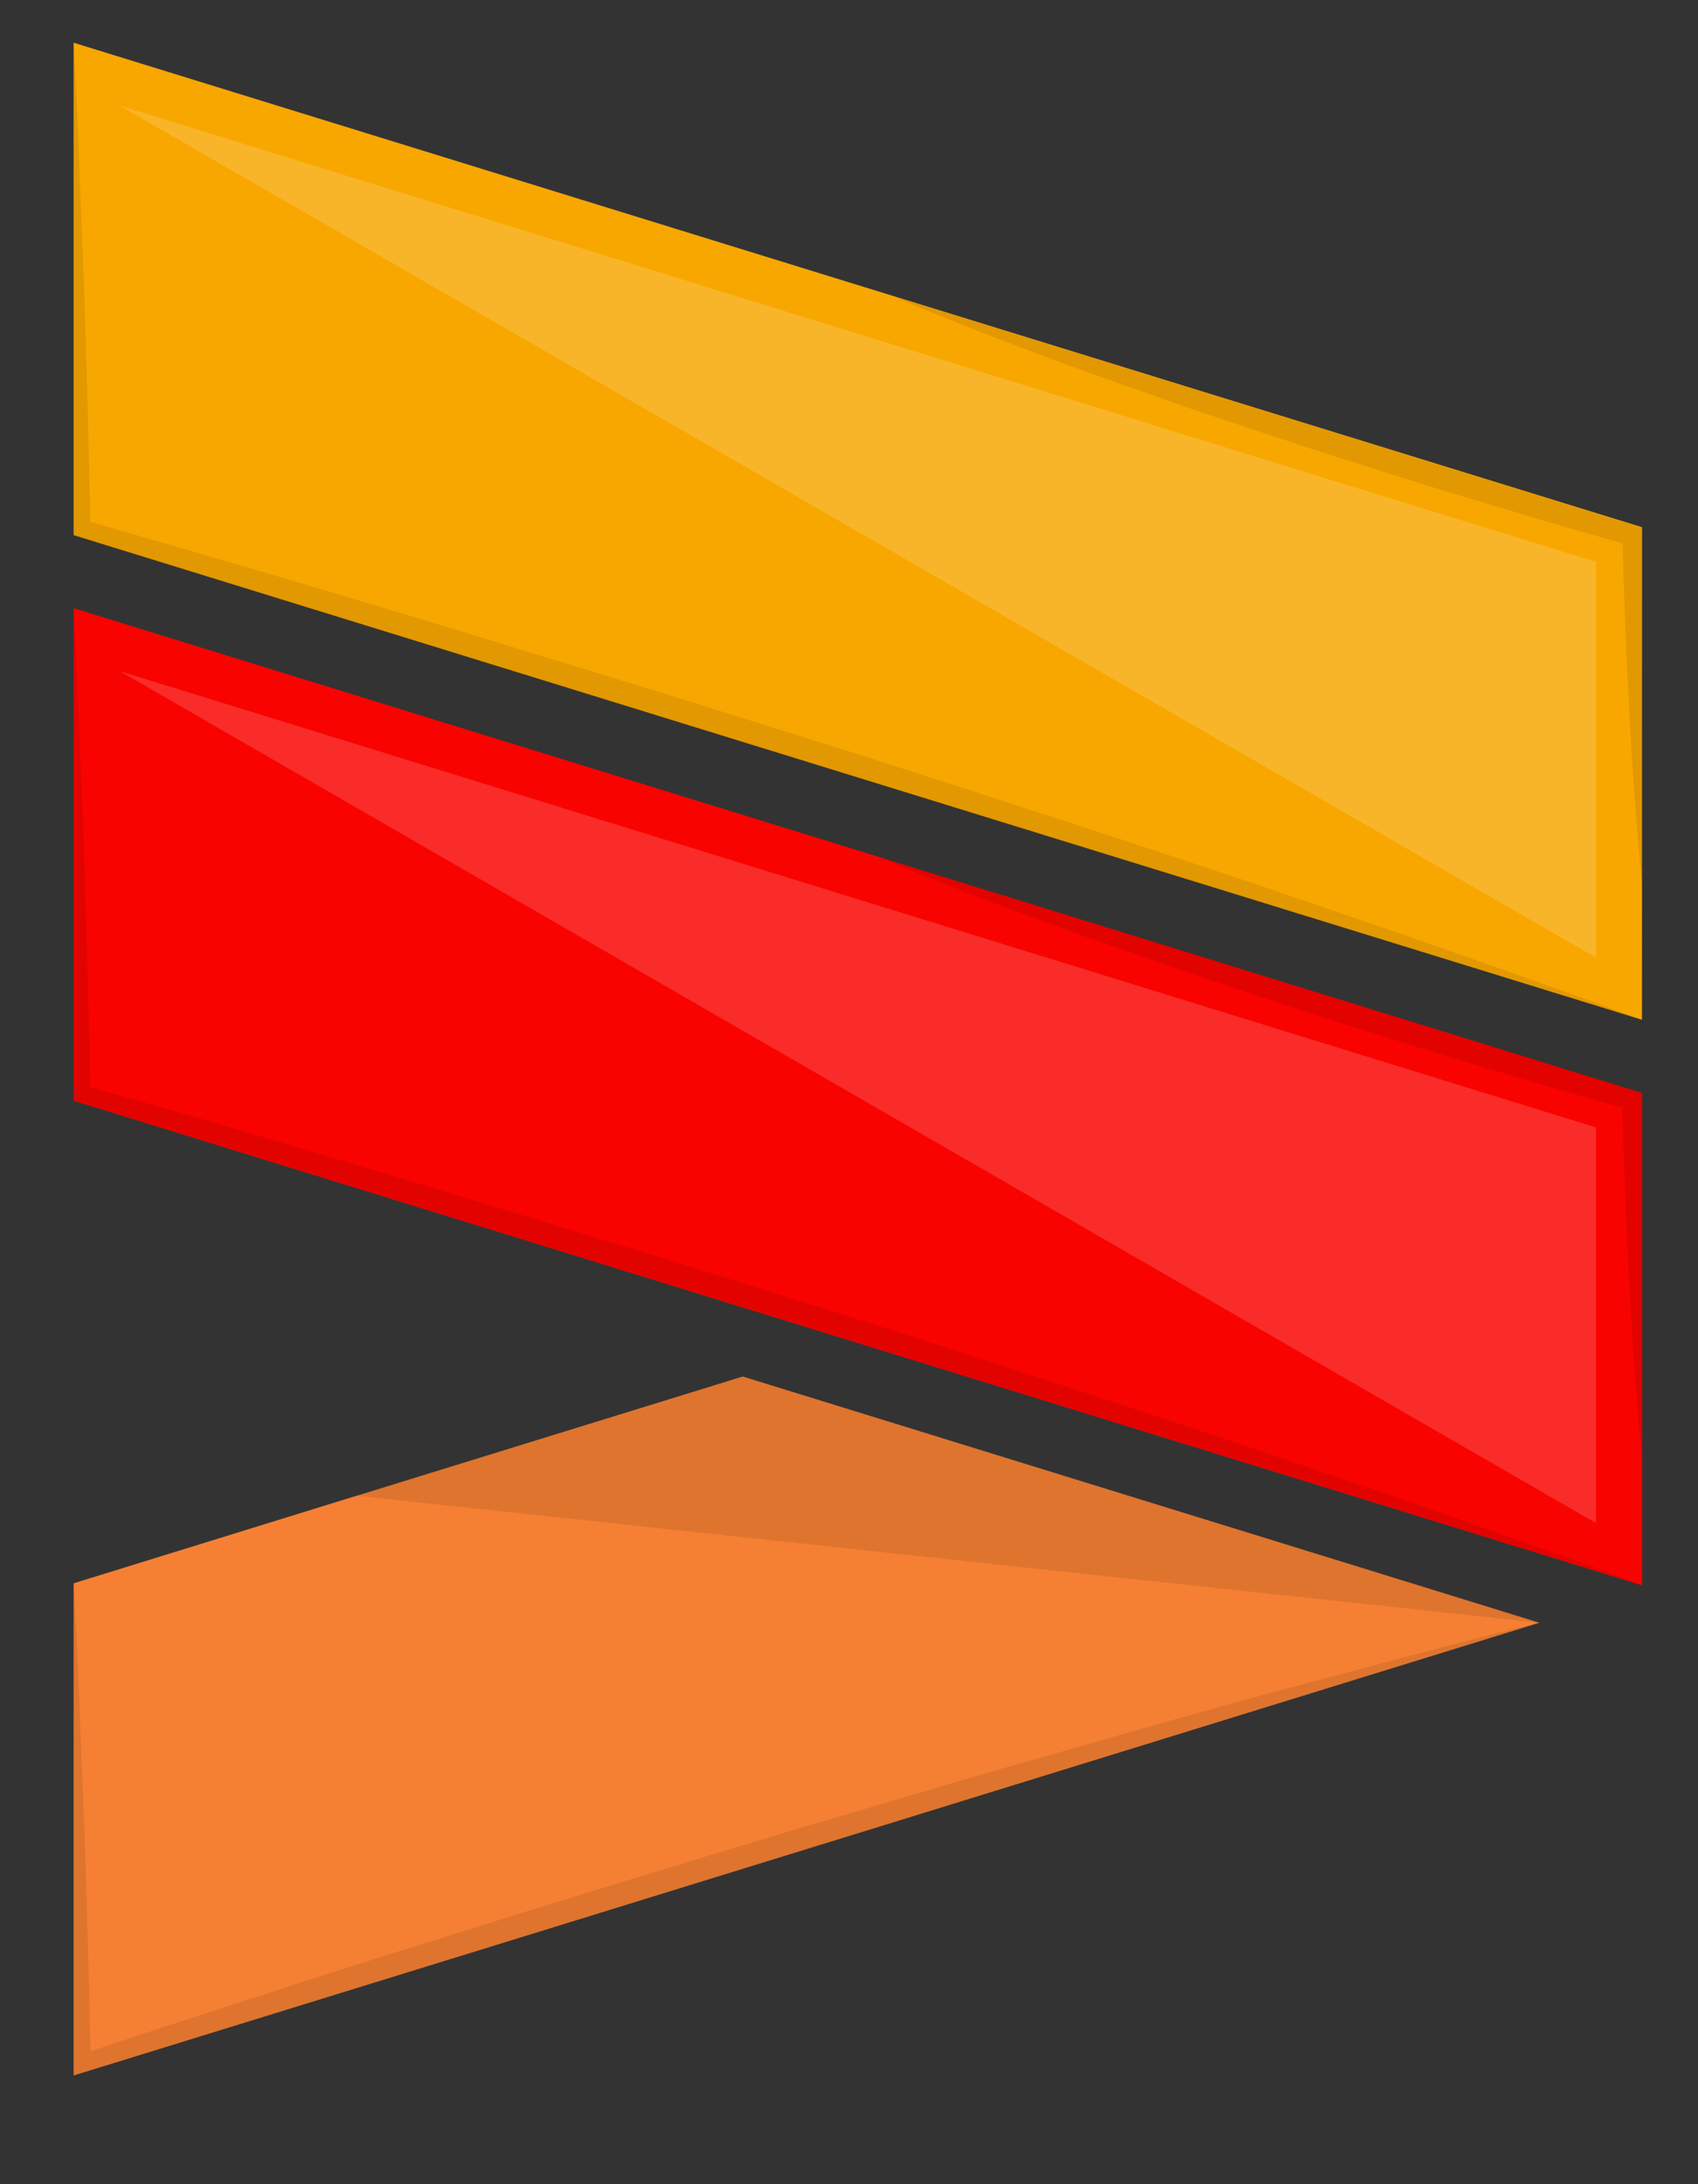 <svg width="14" height="18" viewBox="0 0 14 18" fill="none" xmlns="http://www.w3.org/2000/svg">
<rect x="0" y="0" width="14" height="18" fill="#333333" stroke="none"/>
<path d="M13.538 8.404L0.607 4.41V0.352L7.36 2.438C7.362 2.439 7.365 2.44 7.367 2.44L13.539 4.345L13.538 8.404Z" fill="url(#paint0_linear_106_918)"/>
<path d="M13.539 13.065L0.607 9.071V5.012L7.227 7.056L13.539 9.007V13.065Z" fill="url(#paint1_linear_106_918)"/>
<path d="M0.607 17.104V13.048L2.938 12.327H2.94L6.124 11.344L12.692 13.373L0.607 17.104Z" fill="url(#paint2_linear_106_918)"/>
<g style="mix-blend-mode:screen" opacity="0.4">
<g style="mix-blend-mode:screen" opacity="0.4">
<path d="M13.159 7.892L0.988 0.871L13.159 4.631V7.892Z" fill="white"/>
</g>
</g>
<g style="mix-blend-mode:screen" opacity="0.4">
<g style="mix-blend-mode:screen" opacity="0.4">
<path d="M13.159 12.552L0.988 5.531L13.159 9.291V12.552Z" fill="white"/>
</g>
</g>
<g style="mix-blend-mode:multiply" opacity="0.3">
<g style="mix-blend-mode:multiply" opacity="0.3">
<path d="M12.693 13.373L2.94 12.327L6.125 11.344L12.693 13.373Z" fill="black"/>
</g>
</g>
<g style="mix-blend-mode:multiply" opacity="0.3">
<g style="mix-blend-mode:multiply" opacity="0.3">
<path d="M13.538 13.061L0.607 9.067V5.008C0.647 5.685 0.664 6.36 0.694 7.037L0.724 8.051L0.745 8.958C1.797 9.258 2.847 9.568 3.895 9.888L5.511 10.382L7.126 10.888C8.2 11.232 9.273 11.58 10.344 11.94C10.876 12.122 11.412 12.301 11.943 12.489C12.474 12.678 13.009 12.863 13.538 13.061Z" fill="black"/>
</g>
</g>
<g style="mix-blend-mode:multiply" opacity="0.3">
<g style="mix-blend-mode:multiply" opacity="0.3">
<path d="M13.538 8.404L0.607 4.41V0.352C0.647 1.028 0.664 1.704 0.694 2.381L0.724 3.394L0.745 4.301C1.797 4.602 2.847 4.912 3.895 5.231L5.511 5.726L7.126 6.232C8.2 6.576 9.273 6.924 10.344 7.283C10.876 7.466 11.412 7.645 11.943 7.833C12.474 8.021 13.009 8.206 13.538 8.404Z" fill="black"/>
</g>
</g>
<g style="mix-blend-mode:multiply" opacity="0.3">
<g style="mix-blend-mode:multiply" opacity="0.3">
<path d="M13.541 7.298C13.489 6.807 13.457 6.317 13.432 5.824C13.419 5.579 13.405 5.333 13.398 5.088C13.39 4.884 13.383 4.681 13.379 4.478C13.156 4.415 12.936 4.352 12.714 4.287L11.94 4.054C11.683 3.978 11.426 3.892 11.169 3.812C10.913 3.732 10.656 3.648 10.401 3.563C10.146 3.478 9.888 3.394 9.635 3.303C9.382 3.212 9.125 3.126 8.873 3.033C8.367 2.848 7.867 2.656 7.37 2.445L13.542 4.351L13.541 7.298Z" fill="black"/>
</g>
</g>
<g style="mix-blend-mode:multiply" opacity="0.3">
<g style="mix-blend-mode:multiply" opacity="0.3">
<path d="M13.539 12.016C13.488 11.515 13.456 11.013 13.431 10.51C13.415 10.259 13.404 10.008 13.397 9.757C13.389 9.548 13.381 9.341 13.376 9.131L12.697 8.935L11.906 8.698L11.118 8.451C10.854 8.369 10.593 8.283 10.333 8.196C10.072 8.108 9.81 8.023 9.549 7.929C9.289 7.836 9.029 7.751 8.771 7.654C8.252 7.468 7.737 7.27 7.227 7.055L13.539 9.005V12.016Z" fill="black"/>
</g>
</g>
<g style="mix-blend-mode:multiply" opacity="0.3">
<g style="mix-blend-mode:multiply" opacity="0.3">
<path d="M0.696 15.074C0.717 15.684 0.733 16.293 0.747 16.904C1.186 16.757 1.626 16.614 2.066 16.472C2.567 16.308 3.069 16.148 3.573 15.993C4.576 15.675 5.586 15.369 6.595 15.065L8.112 14.618L9.633 14.184C10.141 14.043 10.649 13.901 11.159 13.77C11.67 13.634 12.178 13.496 12.691 13.372L0.607 17.103V13.047C0.648 13.722 0.667 14.399 0.696 15.074Z" fill="black"/>
</g>
</g>
<defs>
<linearGradient id="paint0_linear_106_918" x1="-143.08" y1="-133.989" x2="-143.08" y2="-121.026" gradientUnits="userSpaceOnUse">
<stop stop-color="#FCFC53"/>
<stop offset="1" stop-color="#F8A700"/>
</linearGradient>
<linearGradient id="paint1_linear_106_918" x1="-138.41" y1="-133.996" x2="-138.41" y2="-121.031" gradientUnits="userSpaceOnUse">
<stop stop-color="#FCC400"/>
<stop offset="1" stop-color="#F80300"/>
</linearGradient>
<linearGradient id="paint2_linear_106_918" x1="-131.865" y1="-121.038" x2="-132.617" y2="-129.669" gradientUnits="userSpaceOnUse">
<stop stop-color="#F58033"/>
<stop offset="1" stop-color="#A53826"/>
</linearGradient>
</defs>
</svg>

